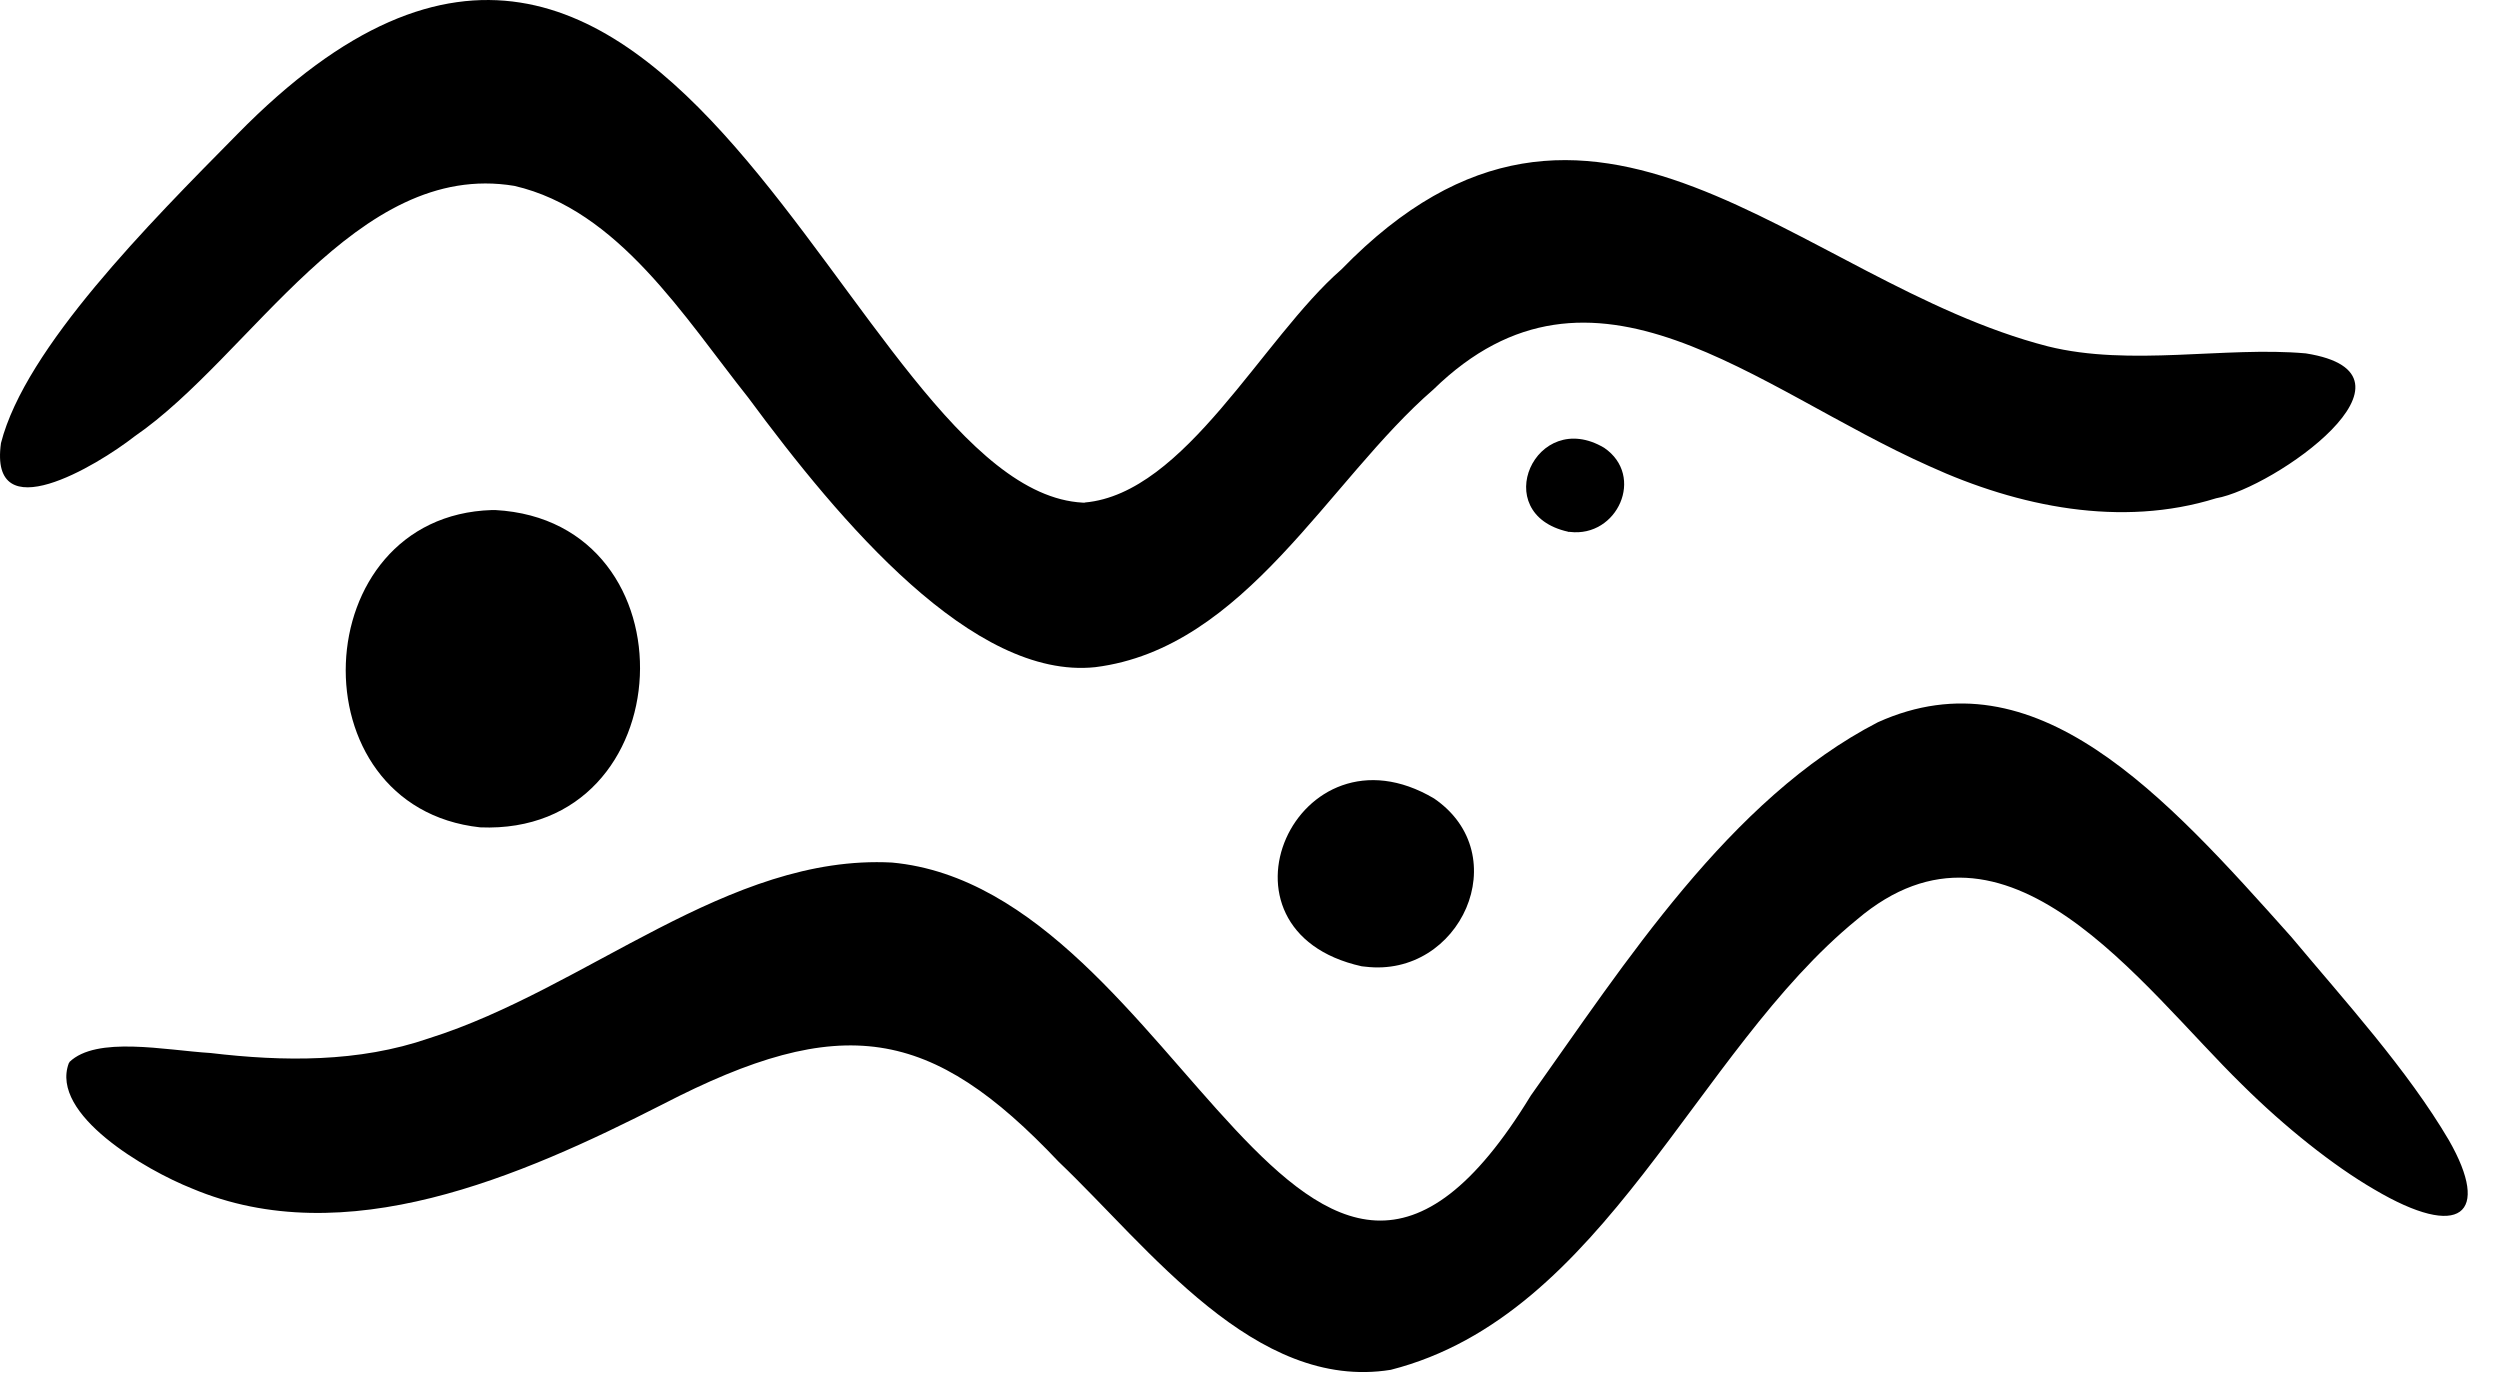 <svg width="54" height="30" viewBox="0 0 54 30" fill="none" xmlns="http://www.w3.org/2000/svg">
<path d="M23.433 10.854C25.602 10.661 27.263 7.311 28.974 5.82C34.379 0.256 38.799 6.085 44.234 7.481C46.009 7.924 48.068 7.478 49.805 7.633C52.629 8.079 49.116 10.543 47.867 10.763C45.816 11.402 43.598 10.948 41.675 10.07C37.91 8.397 34.409 5.048 30.961 8.413C28.694 10.373 26.9 14.006 23.656 14.411C21.018 14.688 18.153 11.285 16.163 8.59C14.781 6.853 13.358 4.533 11.11 4.015C7.689 3.447 5.433 7.69 2.905 9.427C2.091 10.063 -0.244 11.467 0.021 9.571C0.547 7.512 3.234 4.817 5.119 2.906C14.539 -6.707 18.309 10.589 23.388 10.857H23.433V10.854Z" fill="black"/>
<path d="M1.497 22.942C2.084 22.371 3.571 22.685 4.547 22.745C6.118 22.931 7.745 22.953 9.267 22.427C12.677 21.352 15.727 18.446 19.266 18.631C25.534 19.21 28.153 31.73 33.065 23.665C35.071 20.849 37.361 17.25 40.563 15.6C43.965 14.067 46.755 17.17 49.491 20.236C50.649 21.621 52 23.105 52.897 24.63C53.806 26.22 53.155 26.799 51.281 25.69C50.395 25.175 49.351 24.342 48.435 23.434C46.244 21.296 43.345 17.117 40.112 19.861C36.608 22.719 34.666 28.407 30.041 29.588C27.108 30.061 24.815 26.95 22.869 25.096C20.11 22.177 18.188 21.848 14.312 23.854C11.235 25.421 7.458 27.071 4.146 25.671C3.155 25.277 1.073 24.074 1.486 22.965L1.501 22.946L1.497 22.942Z" fill="black"/>
<path d="M29.413 20.872C25.939 20.1 28.009 15.49 30.976 17.247C32.755 18.465 31.544 21.13 29.489 20.88L29.413 20.872Z" fill="black"/>
<path d="M10.698 11.017C15.058 11.255 14.774 18.052 10.372 17.871C6.338 17.432 6.584 11.142 10.626 11.017H10.698Z" fill="black"/>
<path d="M33.871 11.485C32.134 11.099 33.171 8.794 34.651 9.673C35.54 10.282 34.935 11.614 33.909 11.489H33.871V11.485Z" fill="black"/>
</svg>
